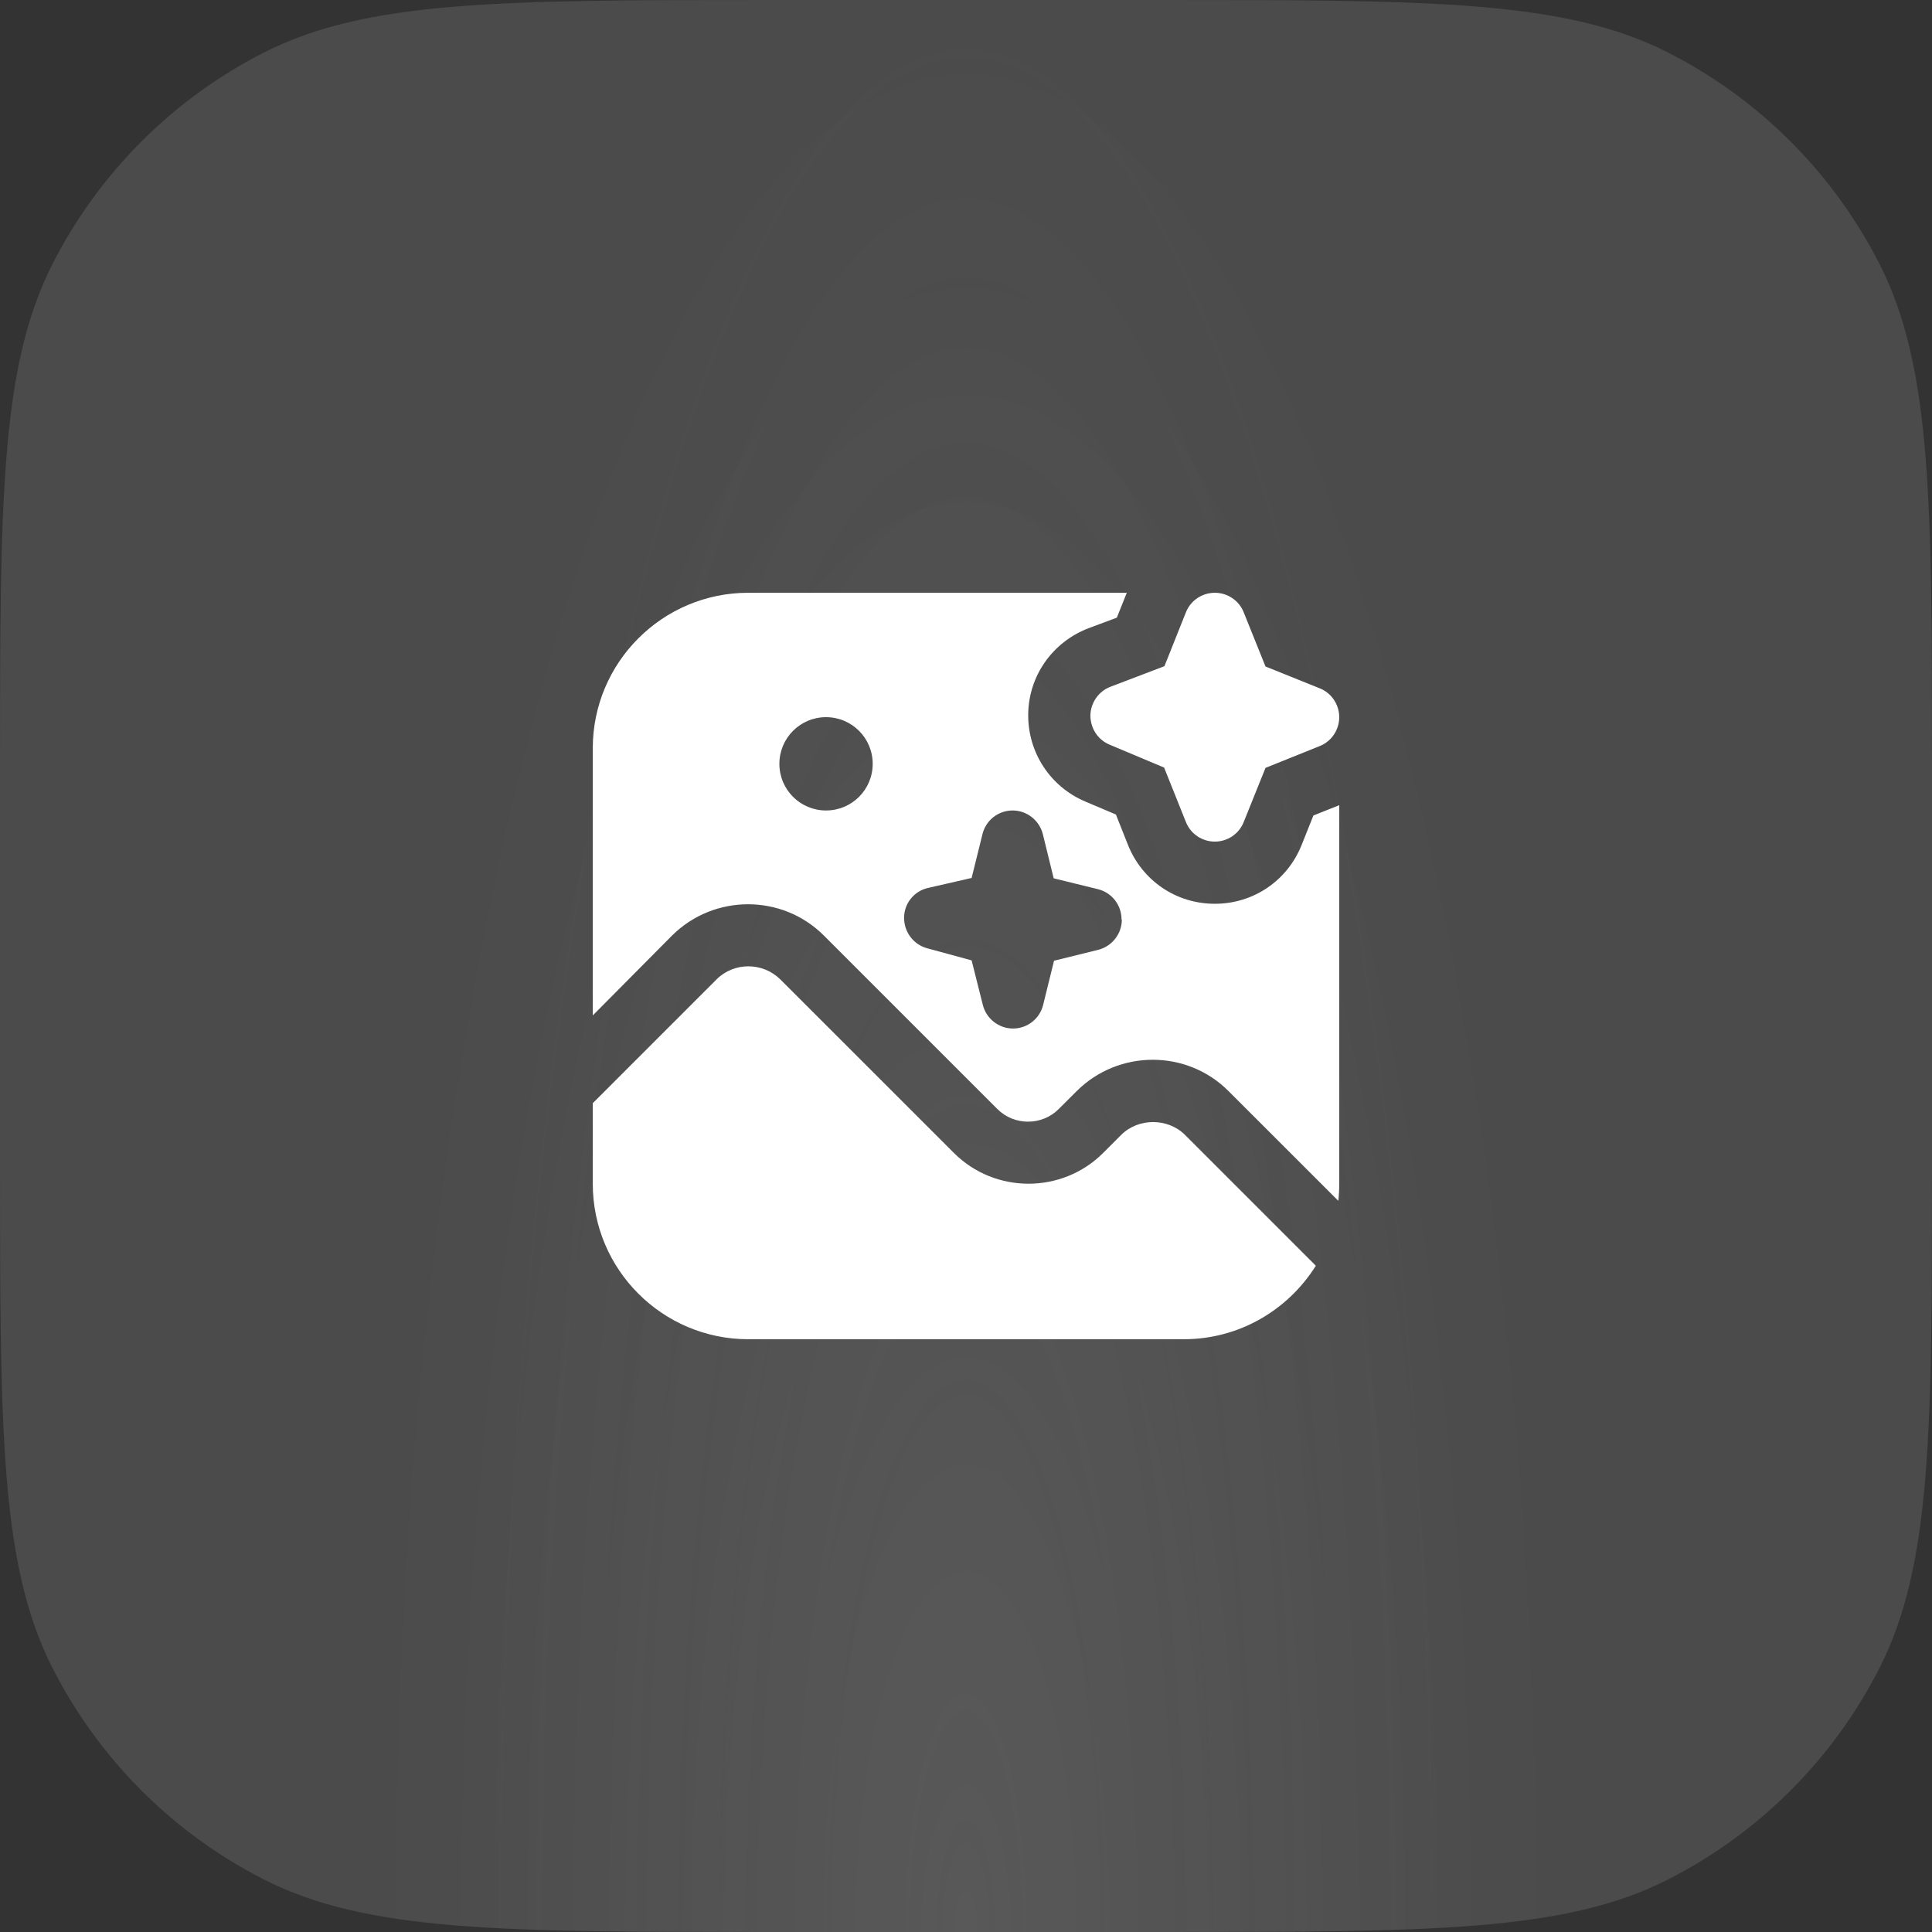 <svg width="44" height="44" viewBox="0 0 44 44" fill="none" xmlns="http://www.w3.org/2000/svg">
<rect x="0" y="0" width="44" height="44" fill="#333333" stroke="none"/>
<path d="M0 17.6C0 11.439 0 8.359 1.199 6.006C2.254 3.936 3.936 2.254 6.006 1.199C8.359 0 11.439 0 17.6 0H26.4C32.561 0 35.641 0 37.994 1.199C40.064 2.254 41.746 3.936 42.801 6.006C44 8.359 44 11.439 44 17.6V26.4C44 32.561 44 35.641 42.801 37.994C41.746 40.064 40.064 41.746 37.994 42.801C35.641 44 32.561 44 26.4 44H17.6C11.439 44 8.359 44 6.006 42.801C3.936 41.746 2.254 40.064 1.199 37.994C0 35.641 0 32.561 0 26.4V17.6Z" fill="white" fill-opacity="0.06" style="mix-blend-mode:lighten"/>
<path d="M0 17.6C0 11.439 0 8.359 1.199 6.006C2.254 3.936 3.936 2.254 6.006 1.199C8.359 0 11.439 0 17.6 0H26.4C32.561 0 35.641 0 37.994 1.199C40.064 2.254 41.746 3.936 42.801 6.006C44 8.359 44 11.439 44 17.6V26.4C44 32.561 44 35.641 42.801 37.994C41.746 40.064 40.064 41.746 37.994 42.801C35.641 44 32.561 44 26.4 44H17.6C11.439 44 8.359 44 6.006 42.801C3.936 41.746 2.254 40.064 1.199 37.994C0 35.641 0 32.561 0 26.4V17.6Z" fill="#808080" fill-opacity="0.18" style="mix-blend-mode:color-dodge"/>
<path d="M0 17.6C0 11.439 0 8.359 1.199 6.006C2.254 3.936 3.936 2.254 6.006 1.199C8.359 0 11.439 0 17.6 0H26.4C32.561 0 35.641 0 37.994 1.199C40.064 2.254 41.746 3.936 42.801 6.006C44 8.359 44 11.439 44 17.6V26.4C44 32.561 44 35.641 42.801 37.994C41.746 40.064 40.064 41.746 37.994 42.801C35.641 44 32.561 44 26.4 44H17.6C11.439 44 8.359 44 6.006 42.801C3.936 41.746 2.254 40.064 1.199 37.994C0 35.641 0 32.561 0 26.4V17.6Z" fill="url(#paint0_radial_8009_5156)"/>
<path d="M0 17.6C0 11.439 0 8.359 1.199 6.006C2.254 3.936 3.936 2.254 6.006 1.199C8.359 0 11.439 0 17.6 0H26.4C32.561 0 35.641 0 37.994 1.199C40.064 2.254 41.746 3.936 42.801 6.006C44 8.359 44 11.439 44 17.6V26.4C44 32.561 44 35.641 42.801 37.994C41.746 40.064 40.064 41.746 37.994 42.801C35.641 44 32.561 44 26.4 44H17.6C11.439 44 8.359 44 6.006 42.801C3.936 41.746 2.254 40.064 1.199 37.994C0 35.641 0 32.561 0 26.4V17.6Z" fill="url(#paint1_radial_8009_5156)" style="mix-blend-mode:color-dodge"/>
<g clip-path="url(#clip0_8009_5156)">
<path d="M29.962 28.835C29.331 29.834 28.226 30.5 26.958 30.5H17.042C15.087 30.5 13.5 28.913 13.5 26.958V25.124L16.319 22.305C16.716 21.908 17.367 21.908 17.771 22.305L21.724 26.257C22.659 27.192 24.189 27.192 25.124 26.257L25.535 25.846C25.924 25.457 26.597 25.457 26.987 25.846L29.969 28.828L29.962 28.835ZM28.325 18.72L28.821 17.488L30.054 16.992C30.323 16.886 30.5 16.624 30.5 16.333C30.5 16.043 30.323 15.781 30.054 15.675L28.821 15.179L28.325 13.946C28.219 13.677 27.957 13.5 27.667 13.5C27.376 13.5 27.114 13.677 27.008 13.946L26.519 15.172L25.294 15.639C25.025 15.738 24.84 16 24.833 16.291C24.833 16.581 24.996 16.843 25.265 16.957L26.512 17.481L27.008 18.72C27.114 18.99 27.376 19.167 27.667 19.167C27.957 19.167 28.219 18.99 28.325 18.72ZM30.5 18.338V26.958C30.5 27.093 30.493 27.22 30.479 27.348L27.978 24.848C27.029 23.898 25.478 23.898 24.522 24.848L24.111 25.258C23.728 25.641 23.098 25.641 22.715 25.258L18.763 21.306C17.814 20.357 16.262 20.357 15.306 21.306L13.5 23.126V17.042C13.5 15.087 15.087 13.5 17.042 13.5H25.662L25.435 14.067L24.791 14.307C23.976 14.619 23.431 15.384 23.417 16.255C23.402 17.127 23.913 17.913 24.713 18.253L25.414 18.55L25.69 19.245C26.016 20.059 26.788 20.583 27.667 20.583C28.545 20.583 29.317 20.059 29.643 19.245L29.912 18.572L30.5 18.338ZM19.875 17.396C19.875 16.808 19.4 16.333 18.812 16.333C18.225 16.333 17.75 16.808 17.75 17.396C17.75 17.984 18.225 18.458 18.812 18.458C19.4 18.458 19.875 17.984 19.875 17.396ZM25.542 20.938C25.542 20.612 25.322 20.328 25.003 20.25L23.997 20.003L23.75 18.997C23.672 18.685 23.388 18.458 23.062 18.458C22.737 18.458 22.453 18.678 22.375 18.997L22.128 19.995L21.136 20.222C20.817 20.293 20.59 20.576 20.59 20.902C20.59 21.228 20.803 21.511 21.115 21.596L22.128 21.872L22.383 22.885C22.46 23.197 22.744 23.424 23.07 23.424C23.395 23.424 23.679 23.204 23.757 22.885L24.005 21.88L25.01 21.632C25.322 21.554 25.549 21.27 25.549 20.945L25.542 20.938Z" fill="white"/>
</g>
<defs>
<radialGradient id="paint0_radial_8009_5156" cx="0" cy="0" r="1" gradientUnits="userSpaceOnUse" gradientTransform="translate(22 44) rotate(-90) scale(72.286 22)">
<stop stop-color="white" stop-opacity="0.07"/>
<stop offset="0.603" stop-color="white" stop-opacity="0"/>
</radialGradient>
<radialGradient id="paint1_radial_8009_5156" cx="0" cy="0" r="1" gradientUnits="userSpaceOnUse" gradientTransform="translate(22 44) rotate(-90) scale(60.107 15.014)">
<stop stop-color="#5E5E5E" stop-opacity="0.14"/>
<stop offset="0.738" stop-color="#5E5E5E" stop-opacity="0"/>
</radialGradient>
<clipPath id="clip0_8009_5156">
<rect width="17" height="17" fill="white" transform="translate(13.5 13.5)"/>
</clipPath>
</defs>
</svg>
